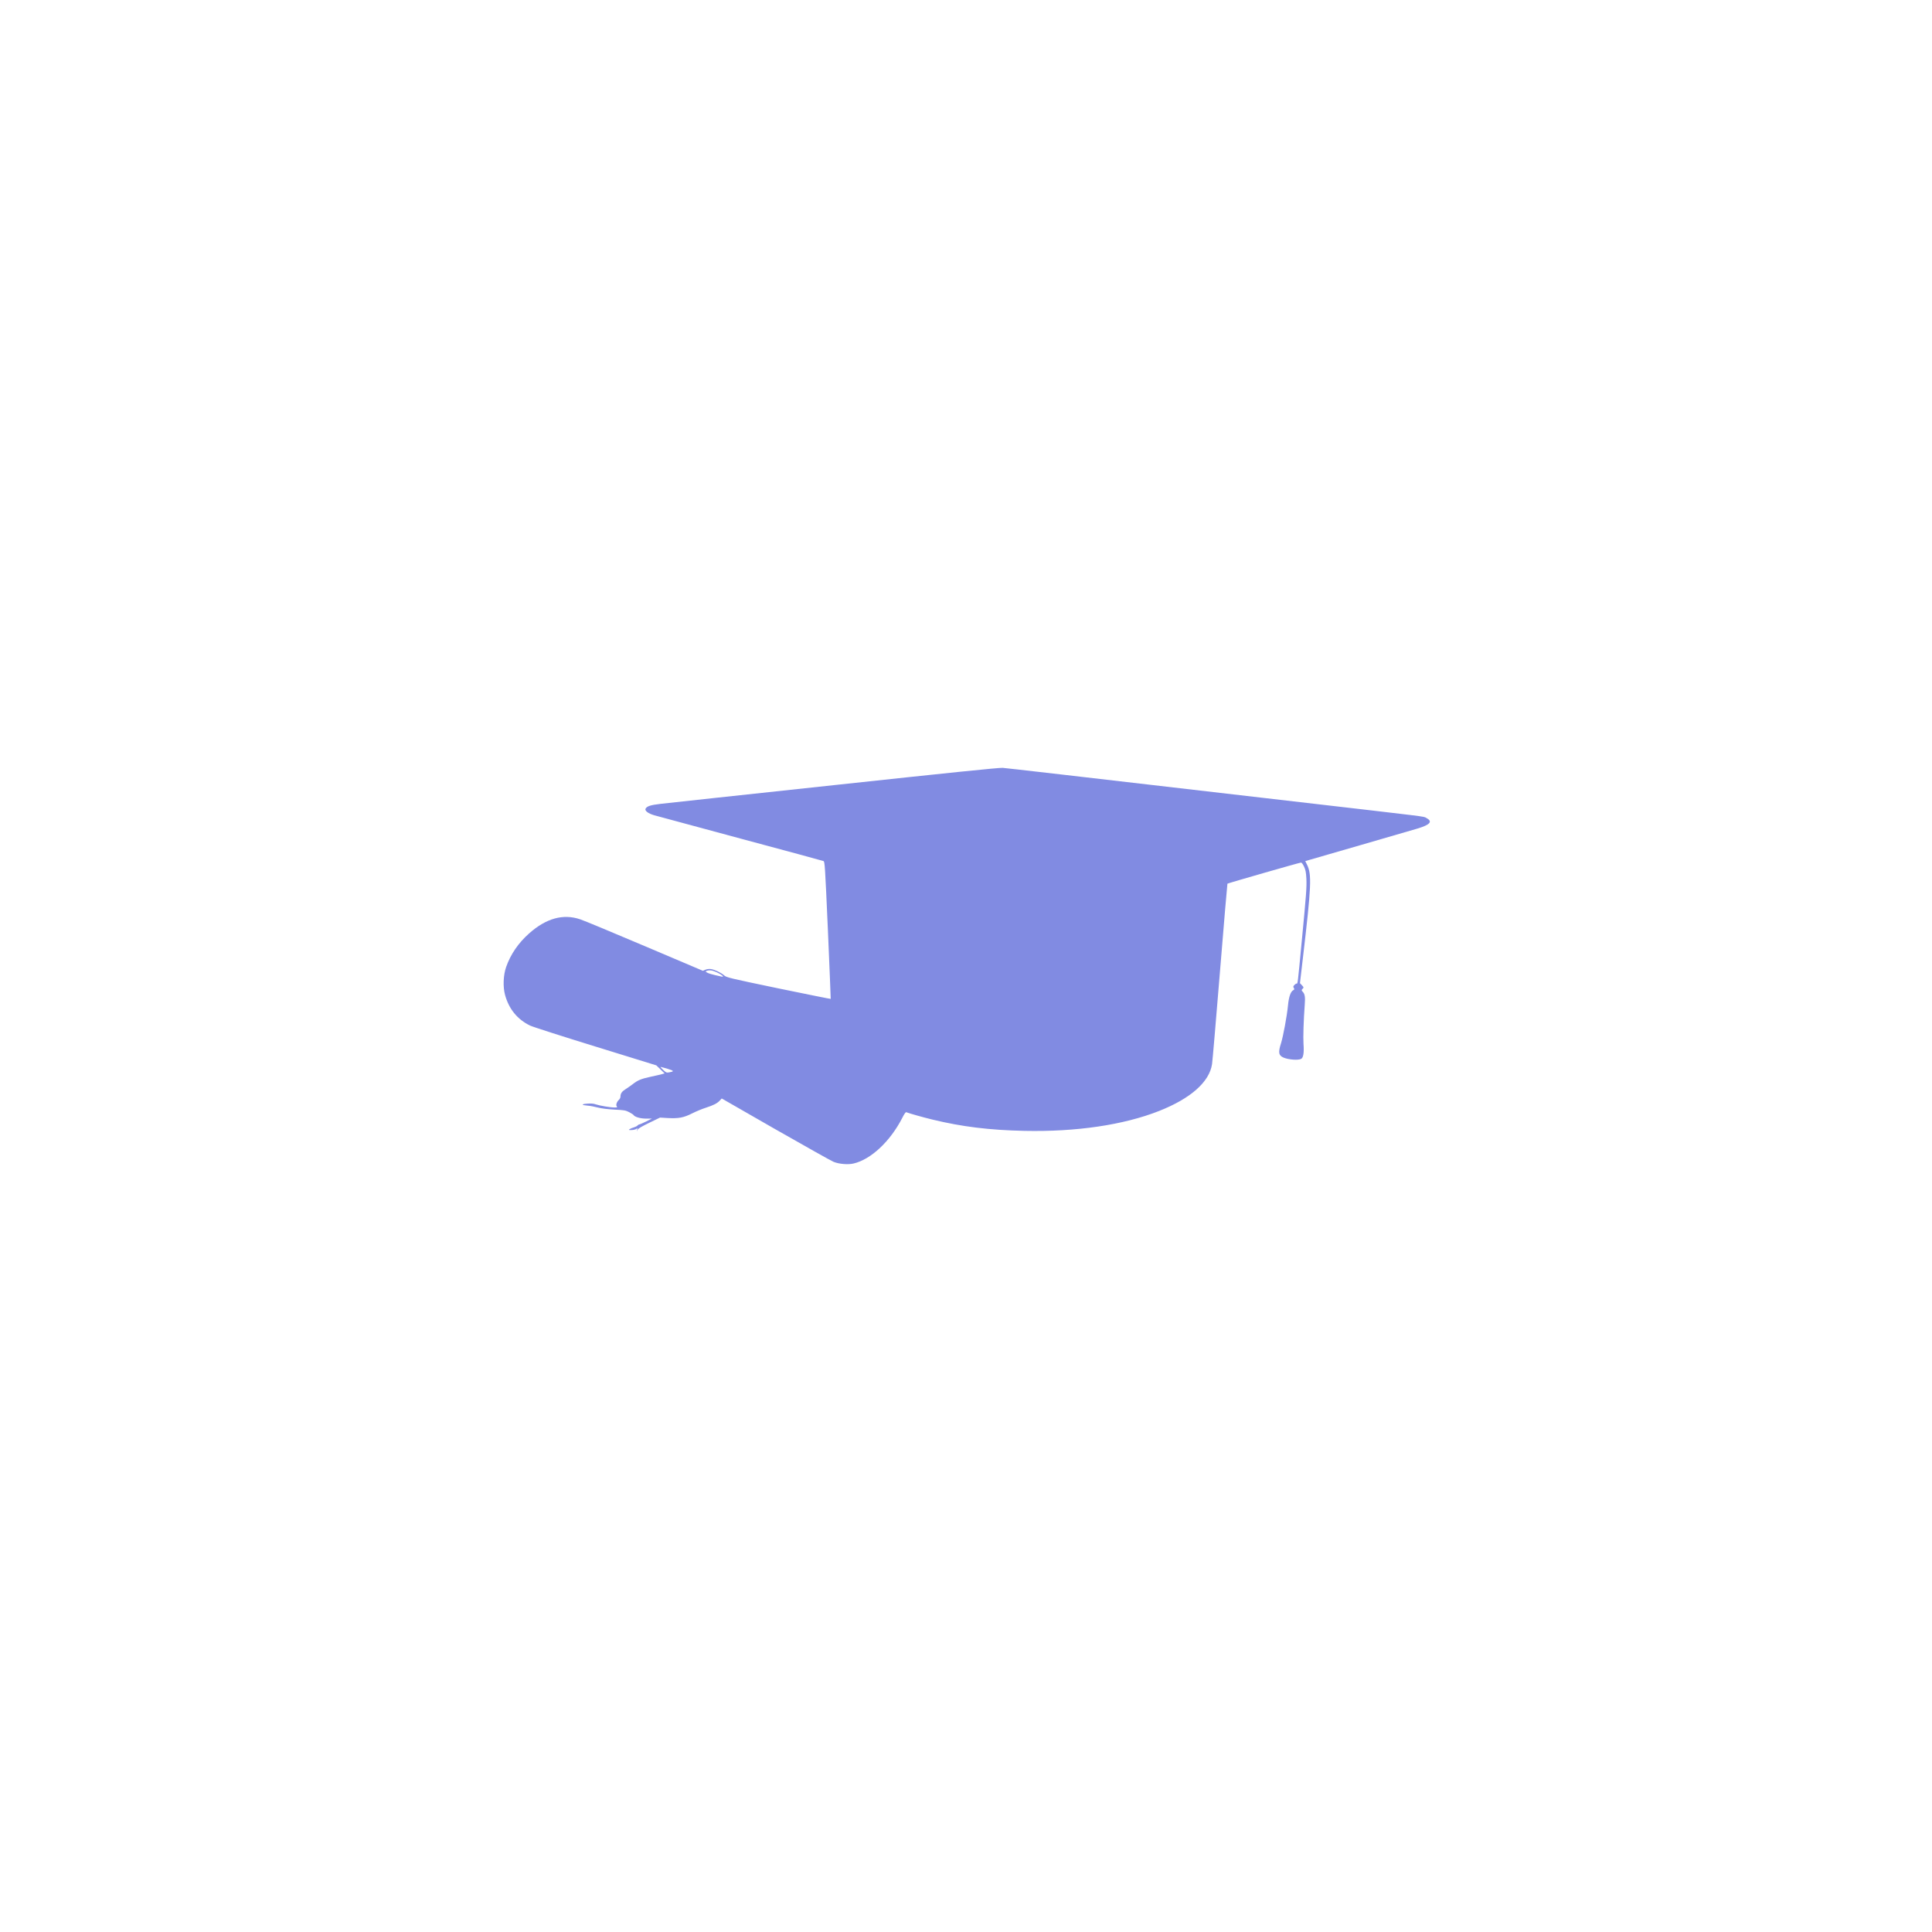 <svg width="234" height="234" viewBox="0 0 234 234" fill="none" xmlns="http://www.w3.org/2000/svg">
<path d="M101.026 95.092C90.12 96.263 80.655 97.281 80.001 97.362C78.783 97.504 78.353 97.647 78.192 97.942C78.058 98.192 78.506 98.532 79.249 98.746C79.58 98.845 84.281 100.113 89.699 101.57C95.116 103.026 99.629 104.241 99.728 104.286C99.898 104.357 99.916 104.616 100.274 112.657C100.471 117.223 100.623 120.975 100.614 120.984C100.605 121.002 97.758 120.43 94.301 119.716C88.212 118.447 88.006 118.393 87.693 118.125C87.317 117.795 86.538 117.428 86.081 117.366C85.893 117.339 85.616 117.375 85.445 117.446L85.132 117.58L78.103 114.596C74.234 112.952 70.715 111.487 70.268 111.344C68.208 110.647 66.149 111.219 64.08 113.059C62.773 114.221 61.842 115.588 61.304 117.116C60.955 118.116 60.901 119.51 61.17 120.502C61.636 122.208 62.665 123.468 64.188 124.21C64.492 124.362 68.065 125.505 72.121 126.756L79.491 129.034L79.992 129.517L80.494 130.008L80.171 130.098C79.992 130.151 79.374 130.294 78.783 130.419C77.664 130.66 77.234 130.839 76.634 131.313C76.428 131.473 76.052 131.733 75.793 131.902C75.318 132.197 75.148 132.438 75.148 132.832C75.148 132.948 75.067 133.108 74.978 133.189C74.7 133.439 74.566 133.841 74.7 134.002C74.799 134.118 74.754 134.136 74.414 134.136C73.903 134.136 72.623 133.913 72.139 133.752C71.897 133.662 71.575 133.636 71.127 133.671C70.375 133.725 70.393 133.85 71.163 133.913C71.459 133.93 72.023 134.038 72.417 134.145C72.882 134.261 73.581 134.35 74.431 134.395C75.596 134.449 75.775 134.484 76.195 134.699C76.446 134.833 76.688 134.985 76.724 135.038C76.867 135.28 77.53 135.476 78.237 135.485H78.954L78.237 135.842C77.852 136.03 77.485 136.191 77.422 136.191C77.368 136.191 77.27 136.253 77.207 136.325C77.145 136.396 76.948 136.495 76.769 136.548C76.59 136.593 76.366 136.691 76.267 136.754C76.115 136.87 76.142 136.879 76.509 136.87C76.742 136.861 76.992 136.79 77.082 136.727C77.216 136.602 77.225 136.611 77.171 136.816L77.118 137.04L77.225 136.825C77.297 136.682 77.745 136.423 78.631 135.994L79.939 135.36L80.852 135.414C82.186 135.485 82.786 135.378 83.816 134.86C84.29 134.618 85.025 134.315 85.445 134.181C86.412 133.868 86.851 133.645 87.165 133.314L87.415 133.046L93.925 136.781C97.516 138.827 100.677 140.605 100.964 140.721C101.617 140.989 102.701 141.078 103.363 140.926C105.477 140.444 107.832 138.237 109.291 135.378C109.497 134.958 109.694 134.681 109.757 134.708C110.205 134.878 111.861 135.342 112.936 135.601C116.509 136.468 119.84 136.879 124.084 136.968C130.352 137.102 136.092 136.253 140.372 134.565C144.205 133.055 146.479 131.045 146.801 128.882C146.855 128.552 147.285 123.513 147.76 117.679C148.234 111.844 148.646 107.055 148.664 107.029C148.736 106.966 157.413 104.473 157.574 104.473C157.663 104.473 157.807 104.67 157.95 104.974C158.138 105.385 158.183 105.662 158.227 106.43C158.272 107.502 158.218 108.217 157.663 114.033C157.153 119.358 157.18 119.126 157.045 119.126C156.983 119.126 156.857 119.206 156.759 119.314C156.625 119.457 156.616 119.528 156.705 119.662C156.795 119.805 156.786 119.85 156.625 119.939C156.32 120.1 156.096 120.743 155.998 121.78C155.872 123.084 155.416 125.514 155.156 126.354C154.789 127.489 154.861 127.846 155.487 128.105C156.105 128.355 157.251 128.436 157.592 128.248C157.86 128.114 157.959 127.489 157.878 126.443C157.824 125.603 157.887 123.611 158.03 121.654C158.102 120.779 158.039 120.386 157.789 120.127C157.627 119.948 157.618 119.912 157.744 119.787C157.932 119.608 157.923 119.582 157.663 119.305L157.448 119.081L157.798 116.088C158.836 107.261 158.89 105.912 158.299 104.715L158.093 104.295L158.55 104.161C158.8 104.08 161.666 103.258 164.916 102.32C168.167 101.382 171.211 100.498 171.677 100.355C173.253 99.881 173.566 99.488 172.725 99.05C172.375 98.871 173.226 98.979 157.484 97.156C127.836 93.716 122.007 93.046 121.442 93.001C121.039 92.966 114.888 93.6 101.026 95.092ZM86.833 117.768C87.442 118.054 87.791 118.367 87.406 118.286C87.29 118.259 86.914 118.179 86.583 118.099C86.251 118.027 85.848 117.902 85.687 117.822C85.428 117.679 85.419 117.661 85.58 117.598C85.92 117.464 86.296 117.518 86.833 117.768ZM80.861 129.454C81.649 129.696 81.685 129.767 81.04 129.883C80.735 129.937 80.664 129.91 80.323 129.588C80.109 129.392 79.974 129.222 80.019 129.222C80.055 129.222 80.44 129.329 80.861 129.454Z" fill="#818BE2"/>
</svg>
